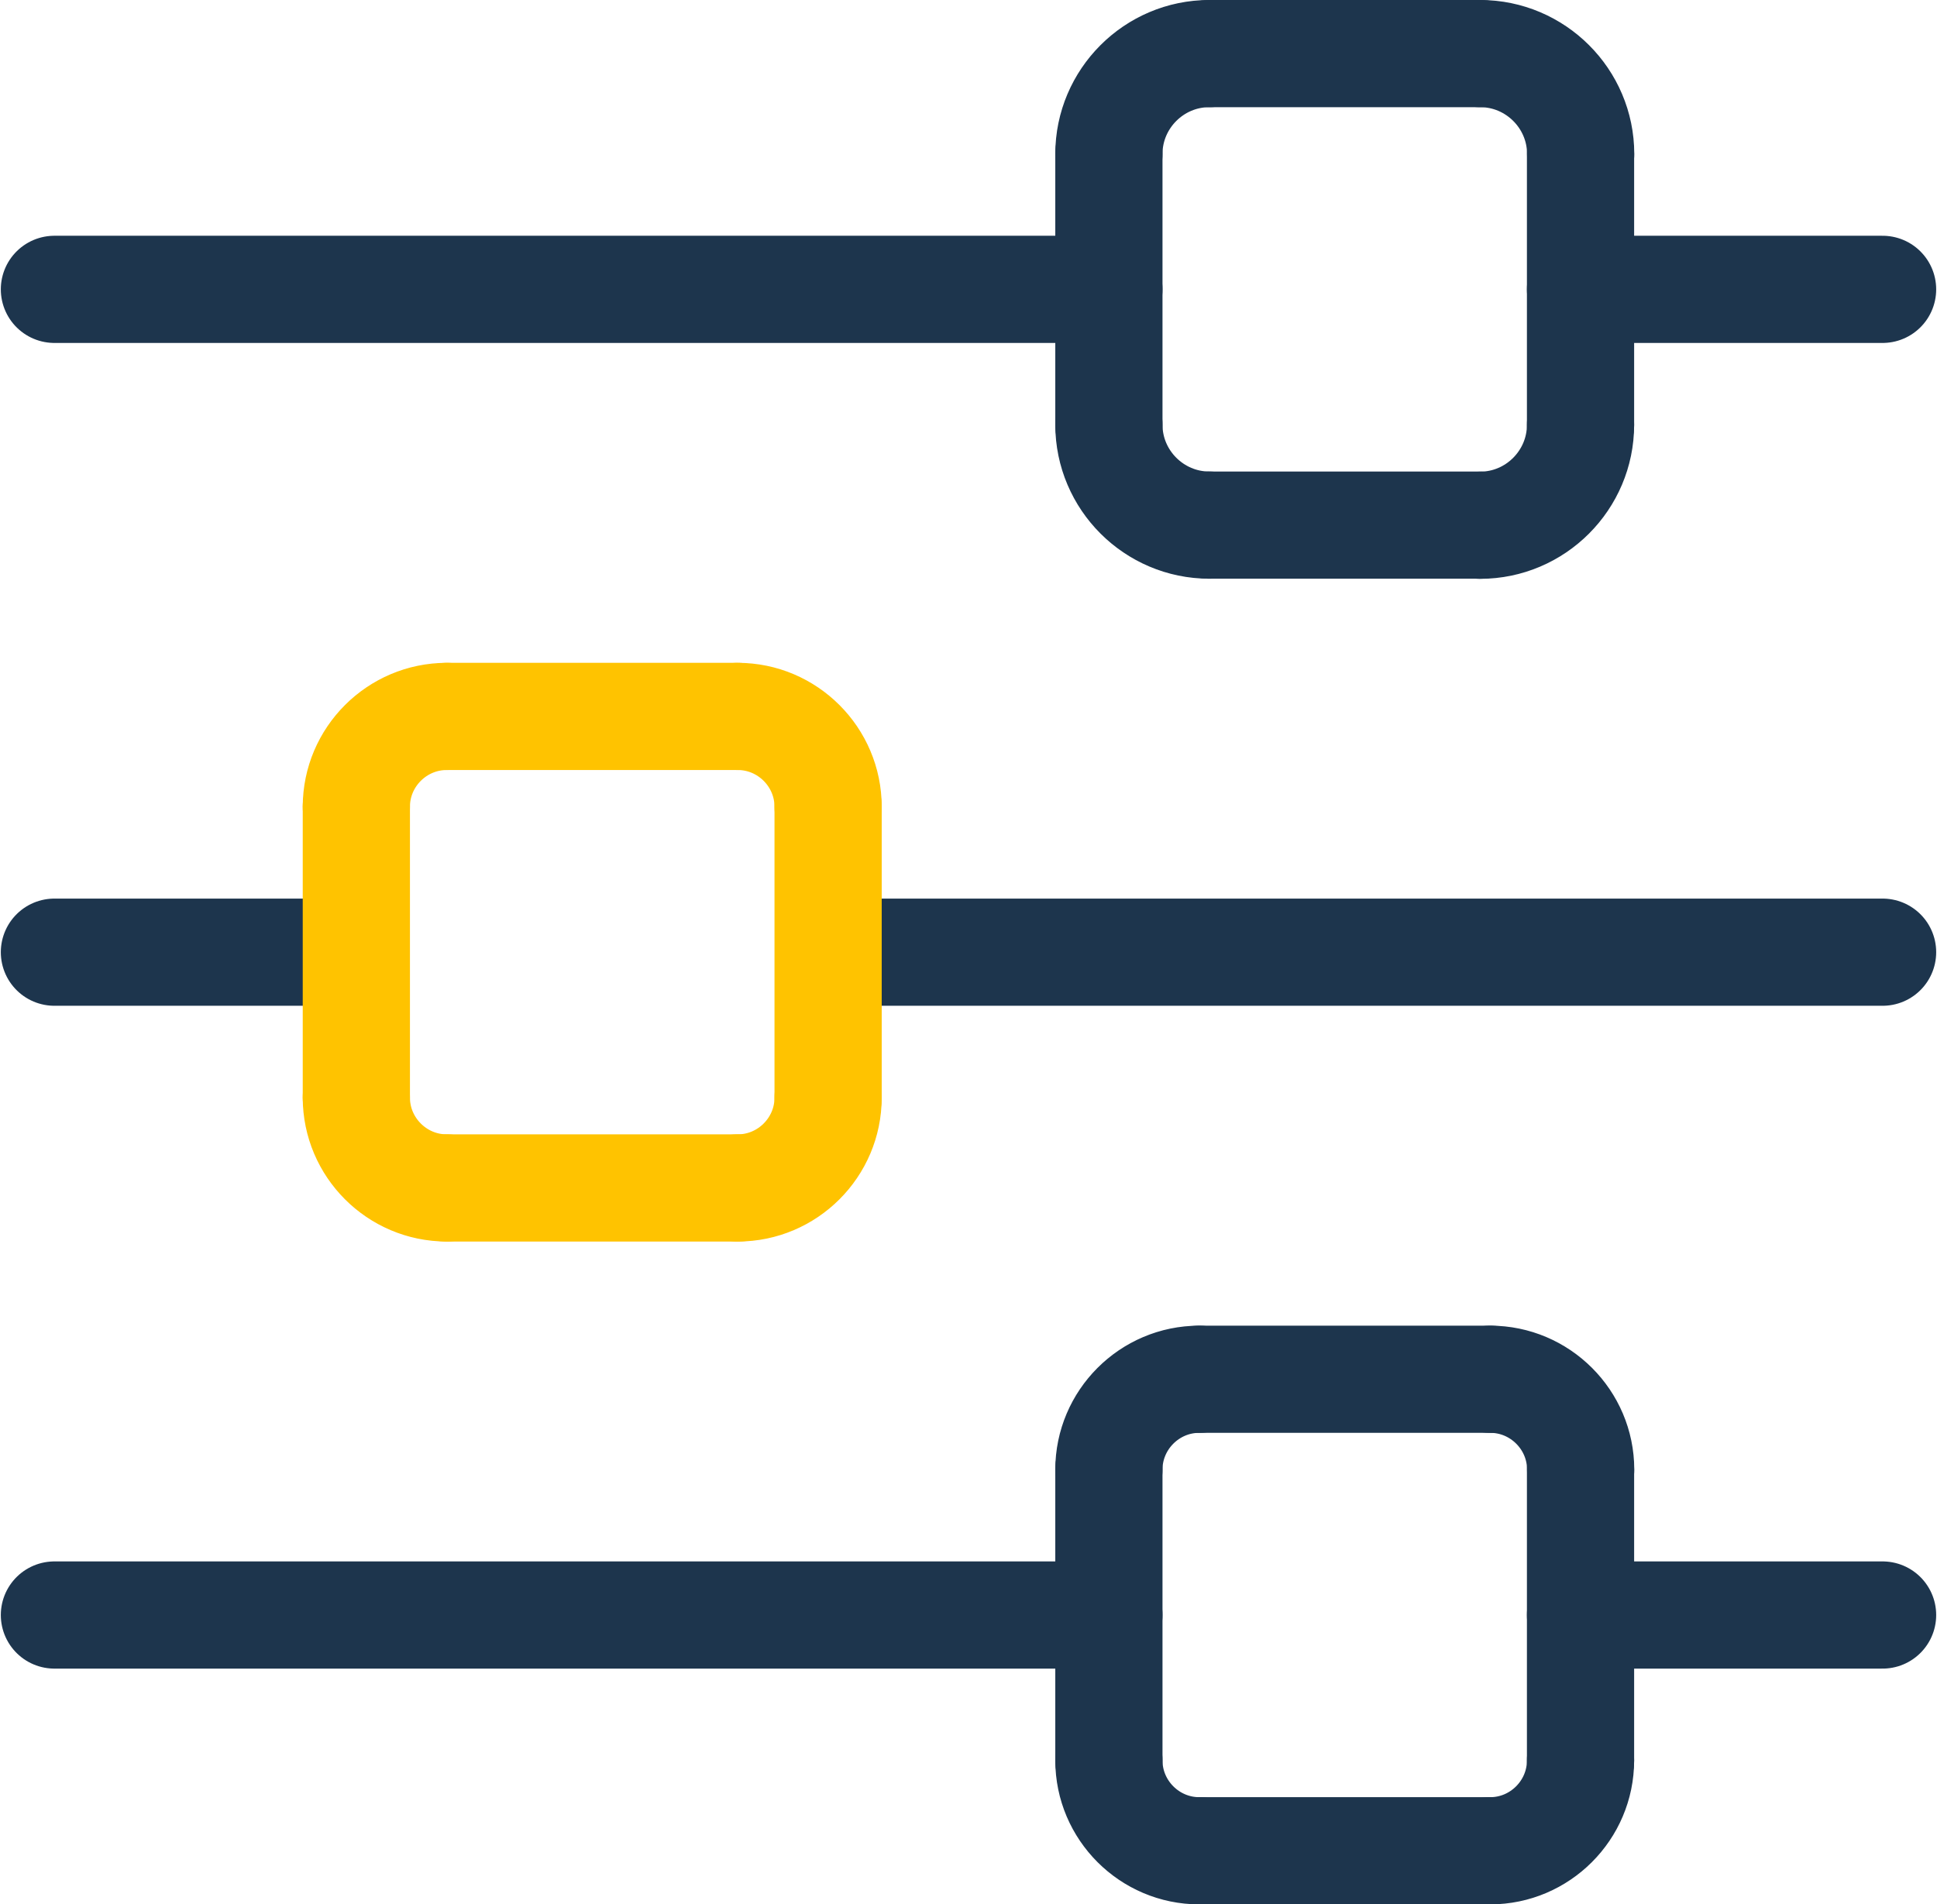 <?xml version="1.0" encoding="UTF-8"?>
<!DOCTYPE svg PUBLIC "-//W3C//DTD SVG 1.1//EN" "http://www.w3.org/Graphics/SVG/1.1/DTD/svg11.dtd">
<!-- Creator: CorelDRAW 2017 -->
<svg xmlns="http://www.w3.org/2000/svg" xml:space="preserve" width="0.602in" height="0.592in" version="1.1" style="shape-rendering:geometricPrecision; text-rendering:geometricPrecision; image-rendering:optimizeQuality; fill-rule:evenodd; clip-rule:evenodd"
viewBox="0 0 150.19 147.82"
 xmlns:xlink="http://www.w3.org/1999/xlink">
 <defs>
  <style type="text/css">
   <![CDATA[
    .str0 {stroke:#1D354D;stroke-width:8.32;stroke-linecap:round;stroke-linejoin:round;stroke-miterlimit:10}
    .str1 {stroke:#FFC300;stroke-width:8.32;stroke-linecap:round;stroke-linejoin:round;stroke-miterlimit:10}
    .fil0 {fill:none;fill-rule:nonzero}
   ]]>
  </style>
 </defs>
 <g id="Layer_x0020_1">
  <g id="_1591531360704">
   <line class="fil0 str0" x1="122.59" y1="22.46" x2="146.03" y2= "22.46" />
   <line class="fil0 str0" x1="4.16" y1="22.46" x2="85.99" y2= "22.46" />
   <line class="fil0 str0" x1="114.81" y1="40.76" x2="93.78" y2= "40.76" />
   <path class="fil0 str0" d="M93.78 40.76c-4.28,0 -7.79,-3.5 -7.79,-7.79"/>
   <line class="fil0 str0" x1="85.99" y1="32.98" x2="85.99" y2= "11.95" />
   <path class="fil0 str0" d="M85.99 11.95c0,-4.28 3.5,-7.79 7.79,-7.79"/>
   <line class="fil0 str0" x1="93.78" y1="4.16" x2="114.81" y2= "4.16" />
   <path class="fil0 str0" d="M114.81 4.16c4.28,0 7.79,3.5 7.79,7.79"/>
   <line class="fil0 str0" x1="122.59" y1="11.95" x2="122.59" y2= "32.98" />
   <path class="fil0 str0" d="M122.59 32.98c0,4.28 -3.5,7.79 -7.79,7.79"/>
   <line class="fil0 str0" x1="122.59" y1="125.36" x2="146.03" y2= "125.36" />
   <line class="fil0 str0" x1="4.16" y1="125.36" x2="85.99" y2= "125.36" />
   <line class="fil0 str0" x1="115.59" y1="143.66" x2="93" y2= "143.66" />
   <path class="fil0 str0" d="M93 143.66c-3.85,0 -7.01,-3.15 -7.01,-7.01"/>
   <line class="fil0 str0" x1="85.99" y1="136.65" x2="85.99" y2= "114.07" />
   <path class="fil0 str0" d="M85.99 114.07c0,-3.85 3.15,-7.01 7.01,-7.01"/>
   <line class="fil0 str0" x1="93" y1="107.06" x2="115.59" y2= "107.06" />
   <path class="fil0 str0" d="M115.59 107.06c3.85,0 7.01,3.15 7.01,7.01"/>
   <line class="fil0 str0" x1="122.59" y1="114.07" x2="122.59" y2= "136.65" />
   <path class="fil0 str0" d="M122.59 136.65c0,3.85 -3.15,7.01 -7.01,7.01"/>
   <line class="fil0 str0" x1="26.82" y1="73.91" x2="4.16" y2= "73.91" />
   <line class="fil0 str0" x1="146.03" y1="73.91" x2="64.98" y2= "73.91" />
   <line class="fil0 str1" x1="34.6" y1="92.21" x2="57.19" y2= "92.21" />
   <path class="fil0 str1" d="M57.19 92.21c3.85,0 7.01,-3.15 7.01,-7.01"/>
   <line class="fil0 str1" x1="64.2" y1="85.2" x2="64.2" y2= "62.62" />
   <path class="fil0 str1" d="M64.2 62.62c0,-3.85 -3.15,-7.01 -7.01,-7.01"/>
   <line class="fil0 str1" x1="57.19" y1="55.61" x2="34.6" y2= "55.61" />
   <path class="fil0 str1" d="M34.6 55.61c-3.85,0 -7.01,3.15 -7.01,7.01"/>
   <line class="fil0 str1" x1="27.59" y1="62.62" x2="27.59" y2= "85.2" />
   <path class="fil0 str1" d="M27.59 85.2c0,3.85 3.15,7.01 7.01,7.01"/>
  </g>
 </g>
</svg>

